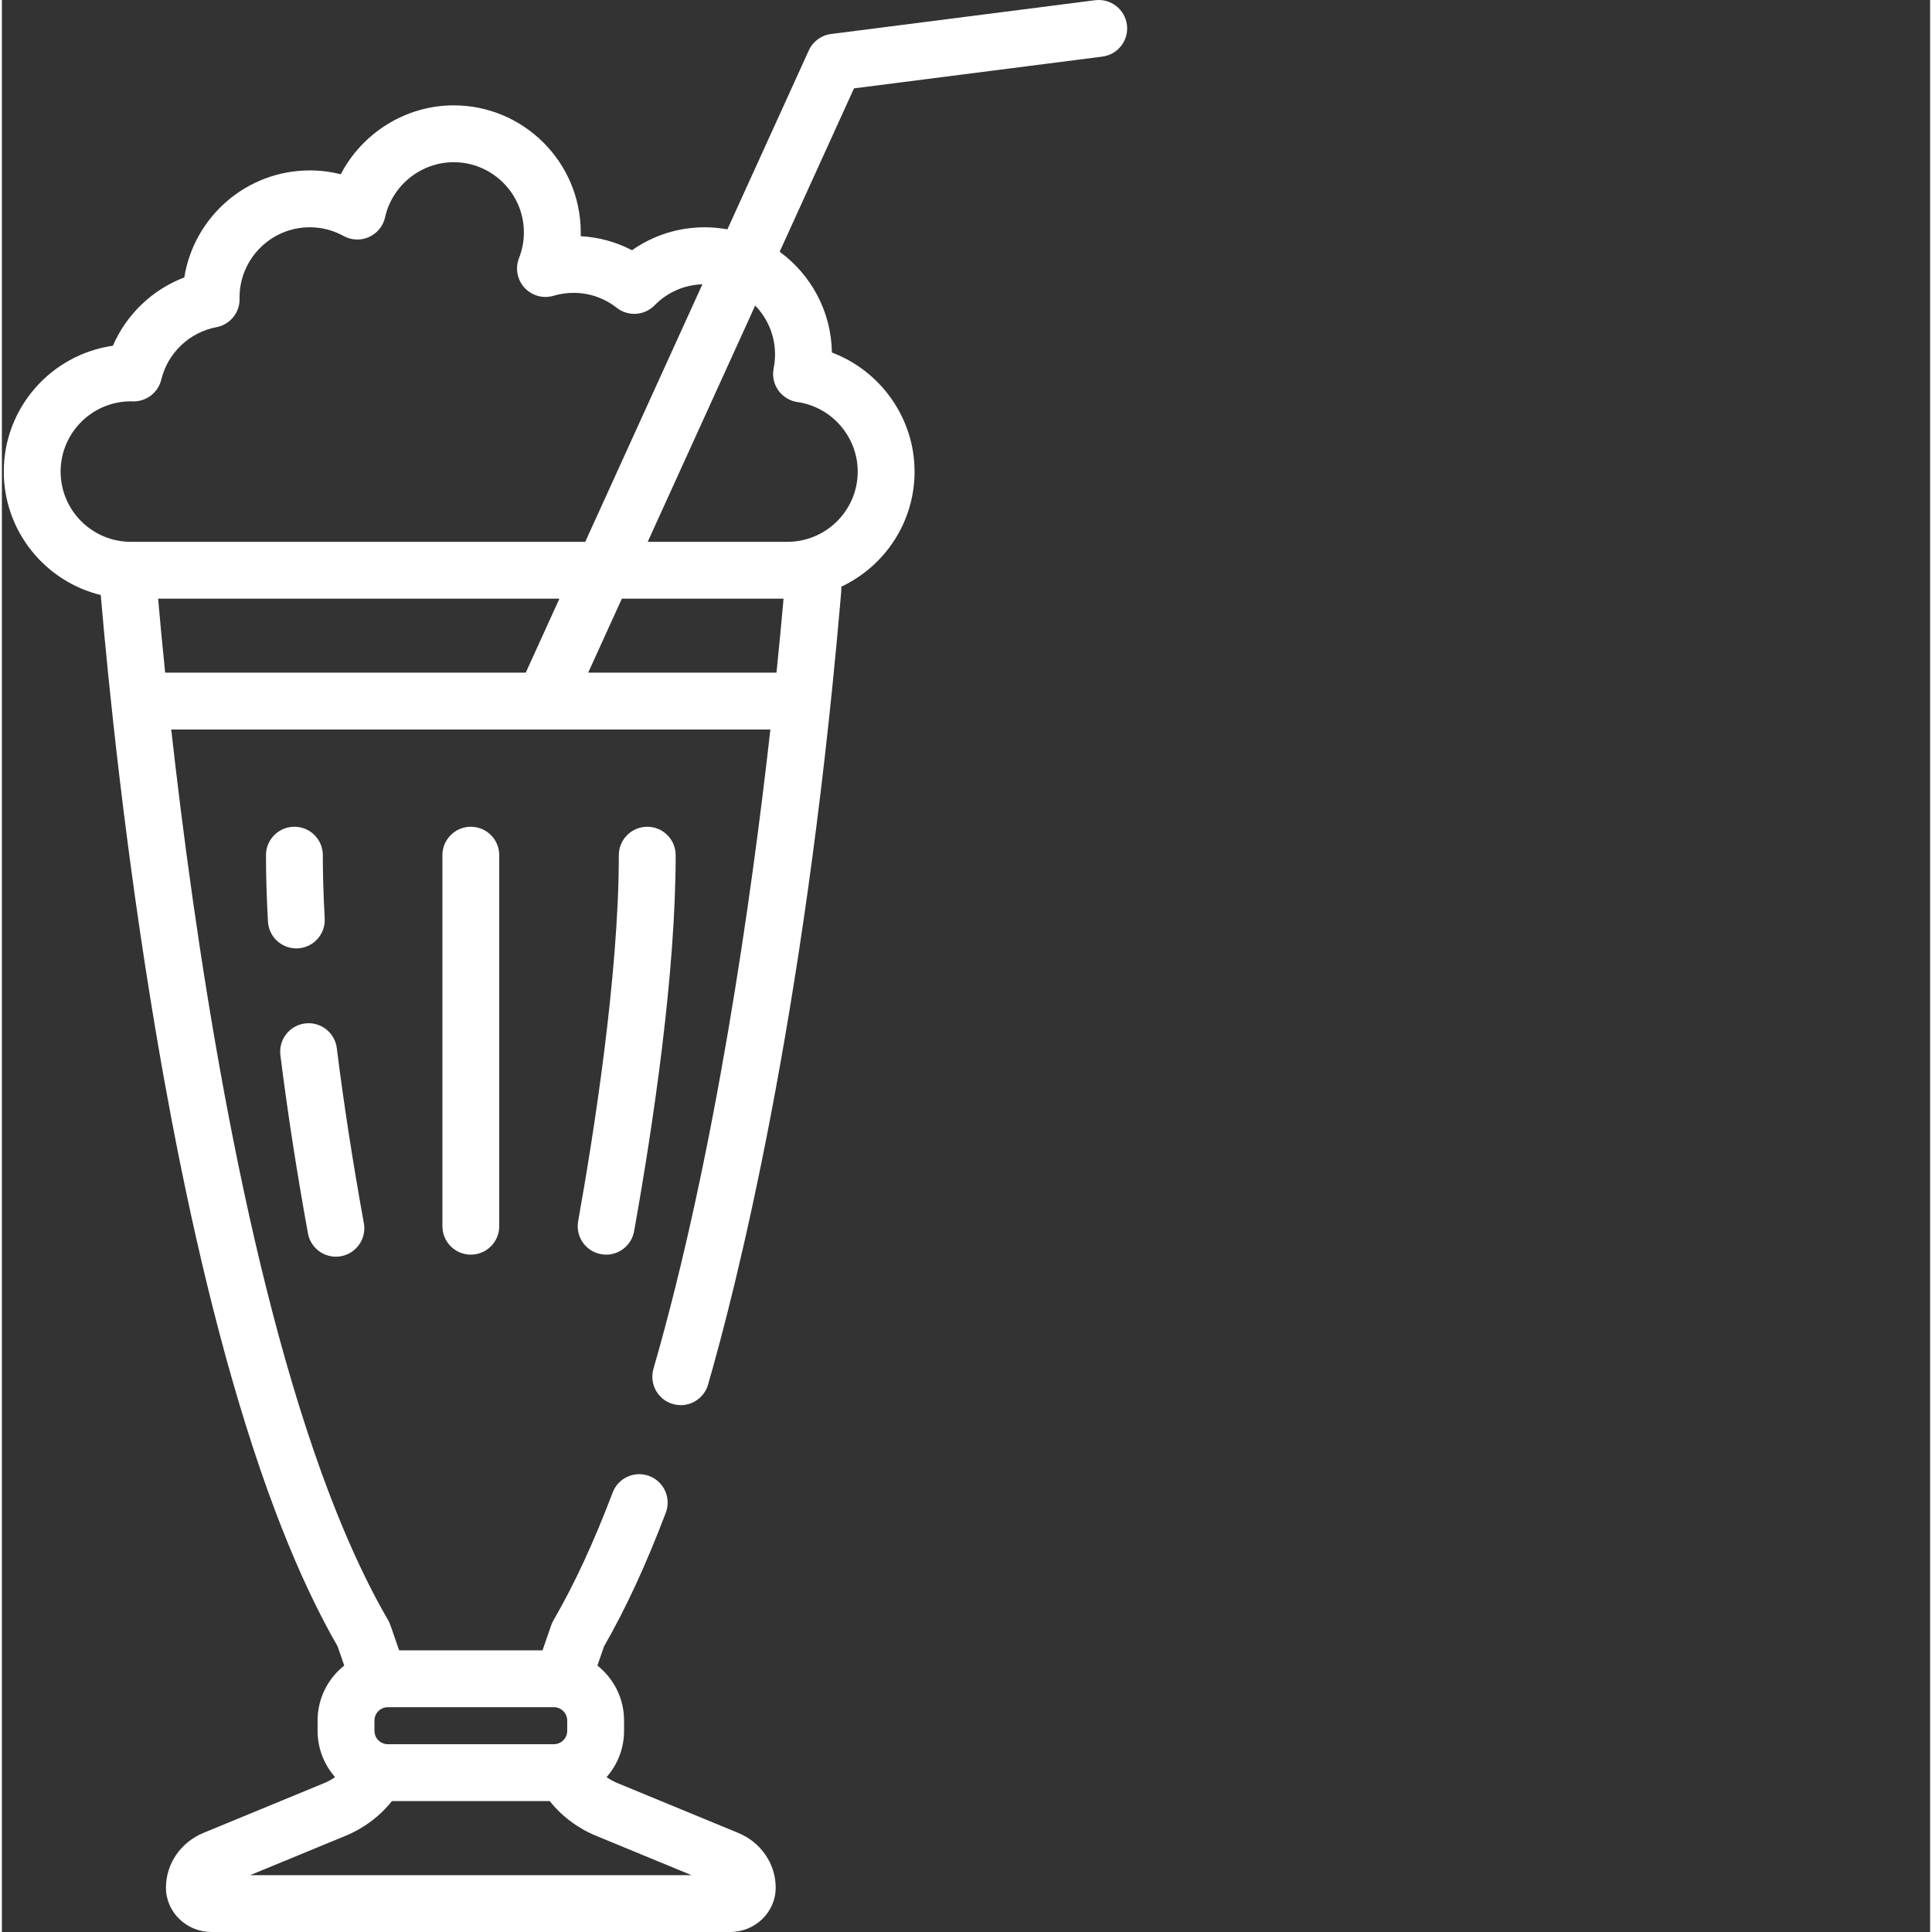 <?xml version="1.0"?>
<svg xmlns="http://www.w3.org/2000/svg" xmlns:xlink="http://www.w3.org/1999/xlink" xmlns:svgjs="http://svgjs.com/svgjs" version="1.1" width="512" height="512" x="0" y="0" viewBox="0 0 511 512" style="enable-background:new 0 0 512 512" xml:space="preserve" class=""><rect x="0" y="0" width="511" height="512" fill="#333333" stroke="none"/><g><path xmlns="http://www.w3.org/2000/svg" d="m298.145 6.574c-.527-4.125-4.309-7.035-8.426-6.516l-69.98 8.953c-2.586.328-4.82 1.977-5.898 4.352l-21.57 47.414c-1.945-.352-3.945-.543-5.988-.543-7.012 0-13.68 2.125-19.297 6.078-4.203-2.195-8.801-3.457-13.598-3.719.012-.332.016-.664.016-.992 0-18.57-15.105-33.68-33.676-33.68-12.723 0-24.23 7.32-29.922 18.262-2.676-.672-5.434-1.02-8.207-1.02-16.758 0-30.699 12.305-33.258 28.355-8.473 3.234-15.32 9.781-18.926 18.109-16.32 2.324-28.914 16.391-28.914 33.344 0 15.82 10.969 29.121 25.699 32.715.027.34.059.691.09 1.051 1.922 22.242 6.359 66.516 14.57 115.062.055.316.109.637.164.957.176 1.047.355 2.094.539 3.145.105.605.211 1.207.316 1.812.152.875.305 1.75.457 2.629.164.91.328 1.828.488 2.742.109.605.219 1.207.328 1.816.59 3.277 1.203 6.562 1.828 9.855.027.125.051.25.074.375.297 1.566.602 3.137.91 4.703.027.145.055.289.082.434 6.754 34.422 15.426 69.113 26.441 98.289.051.133.102.262.152.395.469 1.238.945 2.469 1.422 3.688.109.281.223.562.332.84.43 1.09.867 2.172 1.305 3.242.125.305.246.613.375.914.457 1.117.922 2.223 1.391 3.316.09.219.184.438.277.652 1.113 2.598 2.254 5.137 3.414 7.613.168.363.34.719.512 1.082.402.844.805 1.684 1.211 2.512.211.434.426.863.641 1.293.375.758.754 1.508 1.137 2.25.223.434.445.867.668 1.293.402.77.809 1.527 1.215 2.285.199.367.395.738.594 1.105.605 1.102 1.215 2.191 1.832 3.262l1.762 5.09c-4.297 3.41-7.062 8.66-7.062 14.555v2.773c0 4.688 1.762 8.969 4.637 12.242-.914.625-1.895 1.176-2.949 1.609l-31.93 13.168c-6.043 2.492-9.945 8.191-9.945 14.52 0 6.473 5.41 11.742 12.066 11.742h137.457c6.656 0 12.066-5.27 12.066-11.742 0-6.328-3.902-12.027-9.945-14.52-.004 0-.004 0-.004 0l-31.922-13.168c-1.059-.434-2.039-.984-2.953-1.609 2.879-3.273 4.637-7.555 4.637-12.242v-2.773c0-5.895-2.766-11.148-7.062-14.555l1.762-5.09c5.711-9.91 11.215-21.824 16.367-35.426 1.473-3.887-.484-8.234-4.375-9.707-3.883-1.473-8.238.48-9.711 4.375-4.957 13.09-10.219 24.445-15.633 33.758-.004.008-.008.016-.012.023-.008.012-.016.027-.023.039-.039.07-.07.141-.109.211-.074.141-.152.281-.223.426-.102.227-.195.453-.277.691l-2.309 6.672h-38l-2.312-6.672c-.16-.461-.363-.906-.605-1.328-.59-1.012-1.172-2.043-1.75-3.09-.195-.348-.383-.707-.574-1.055-.387-.711-.77-1.422-1.152-2.145-.223-.426-.445-.855-.668-1.285-.344-.664-.684-1.336-1.027-2.016-.23-.461-.461-.926-.691-1.395-.332-.668-.656-1.34-.98-2.016-.23-.48-.461-.961-.691-1.449-.328-.695-.652-1.402-.977-2.109-.219-.473-.438-.941-.652-1.422-.406-.902-.809-1.816-1.207-2.734-.34-.773-.672-1.555-1.008-2.336-.277-.656-.555-1.309-.832-1.969-.281-.68-.562-1.371-.84-2.059-.219-.535-.438-1.074-.656-1.613-.297-.746-.594-1.496-.887-2.25-.188-.48-.375-.961-.562-1.445-.312-.812-.625-1.629-.934-2.453-.148-.395-.297-.793-.445-1.191-.34-.914-.68-1.836-1.02-2.762-.062-.176-.121-.352-.188-.523-21.637-59.98-33.715-142.816-39.738-196.719h158.781c-4.969 44.215-14.594 112.691-30.988 169.43-1.152 3.992 1.148 8.172 5.145 9.324 3.996 1.156 8.176-1.148 9.328-5.145 7.348-25.43 25.34-96.094 34.961-206.383.109-1.273.215-2.461.305-3.527.043-.52.059-1.039.055-1.555 11.453-5.383 19.406-17.027 19.406-30.496 0-14.199-9.035-26.715-21.914-31.551-.152-10.957-5.574-20.668-13.836-26.707l19.695-43.297 65.816-8.418c4.125-.531 7.043-4.301 6.516-8.43zm-199.414 449.371c0-1.699 1.207-3.117 2.809-3.449.23-.047.469-.07.711-.07h44.047c.242 0 .48.023.711.07 1.602.332 2.809 1.75 2.809 3.449v2.77c0 1.648-1.137 3.023-2.668 3.406-.109.027-.211.043-.312.062-.176.027-.355.055-.539.055h-44.047c-.184 0-.363-.027-.539-.055-.102-.02-.203-.035-.312-.062-1.531-.383-2.668-1.758-2.668-3.406zm-7.633 30.551c4.871-2.008 9.098-5.199 12.27-9.195h41.812c3.172 3.996 7.398 7.188 12.273 9.195l25.316 10.441h-116.988zm47.73-308.234h-95.562c-.809-7.918-1.426-14.605-1.863-19.609h106.348zm-104.195-34.672h-.453c-10.266 0-18.617-8.352-18.617-18.617s8.352-18.617 18.617-18.617l.523.02c3.559.074 6.695-2.301 7.531-5.758 1.715-7.098 7.457-12.559 14.625-13.914 3.613-.68 6.203-3.871 6.133-7.543l-.012-.316c0-10.266 8.352-18.617 18.617-18.617 3.129 0 6.23.801 8.961 2.309 2.078 1.148 4.574 1.25 6.738.273 2.164-.977 3.742-2.918 4.258-5.234 1.871-8.453 9.512-14.59 18.168-14.59 10.266 0 18.617 8.352 18.617 18.617 0 2.332-.434 4.621-1.293 6.797-1.055 2.68-.492 5.727 1.457 7.852 1.949 2.121 4.938 2.949 7.695 2.129 1.727-.516 3.508-.773 5.297-.773 4.188 0 8.148 1.367 11.453 3.961 3.023 2.371 7.348 2.086 10.031-.66 3.395-3.465 7.871-5.418 12.668-5.578l-31.051 68.262zm172.375 16.633c-.43 4.836-1.004 10.93-1.73 18.039h-49.902l8.922-19.609h42.848c-.043.5-.09 1.035-.137 1.57zm3.836-53.672c9.098 1.301 15.961 9.223 15.961 18.422 0 8.953-6.355 16.445-14.789 18.215-.605.129-1.219.223-1.832.289-.02.004-.039.008-.059.012-.645.066-1.293.102-1.934.102h-37.043l28.484-62.621c3.25 3.355 5.262 7.914 5.262 12.941 0 1.238-.125 2.48-.367 3.695-.41 2.027.035 4.141 1.23 5.832 1.195 1.695 3.035 2.82 5.086 3.113zm0 0" fill="#ffffff" data-original="#000000" style="" class=""/><path xmlns="http://www.w3.org/2000/svg" d="m116.742 226.629v98.332c0 4.16 3.371 7.531 7.531 7.531 4.16 0 7.531-3.371 7.531-7.531v-98.332c0-4.16-3.371-7.531-7.531-7.531-4.16 0-7.531 3.371-7.531 7.531zm0 0" fill="#ffffff" data-original="#000000" style="" class=""/><path xmlns="http://www.w3.org/2000/svg" d="m171.027 219.098c-4.16 0-7.531 3.371-7.531 7.531 0 31.969-6.754 74.5-10.781 97.008-.73 4.094 1.992 8.008 6.09 8.738.449.082.895.121 1.336.121 3.578 0 6.75-2.562 7.402-6.207 5.027-28.094 11.016-68.188 11.016-99.66 0-4.16-3.371-7.531-7.531-7.531zm0 0" fill="#ffffff" data-original="#000000" style="" class=""/><path xmlns="http://www.w3.org/2000/svg" d="m81.105 326.844c.656 3.641 3.828 6.191 7.402 6.191.441 0 .895-.039 1.348-.121 4.094-.742 6.812-4.66 6.07-8.754-2.965-16.359-5.375-31.969-7.168-46.395-.516-4.125-4.277-7.059-8.402-6.543-4.129.516-7.059 4.277-6.547 8.402 1.828 14.703 4.285 30.586 7.297 47.219zm0 0" fill="#ffffff" data-original="#000000" style="" class=""/><path xmlns="http://www.w3.org/2000/svg" d="m78.449 251.324c4.156-.23 7.332-3.785 7.102-7.938-.332-5.957-.5-11.594-.5-16.758 0-4.16-3.371-7.531-7.531-7.531-4.16 0-7.531 3.371-7.531 7.531 0 5.441.176 11.359.523 17.594.223 4.012 3.543 7.113 7.512 7.113.145 0 .285-.004.426-.012zm0 0" fill="#ffffff" data-original="#000000" style="" class=""/></g></svg>
